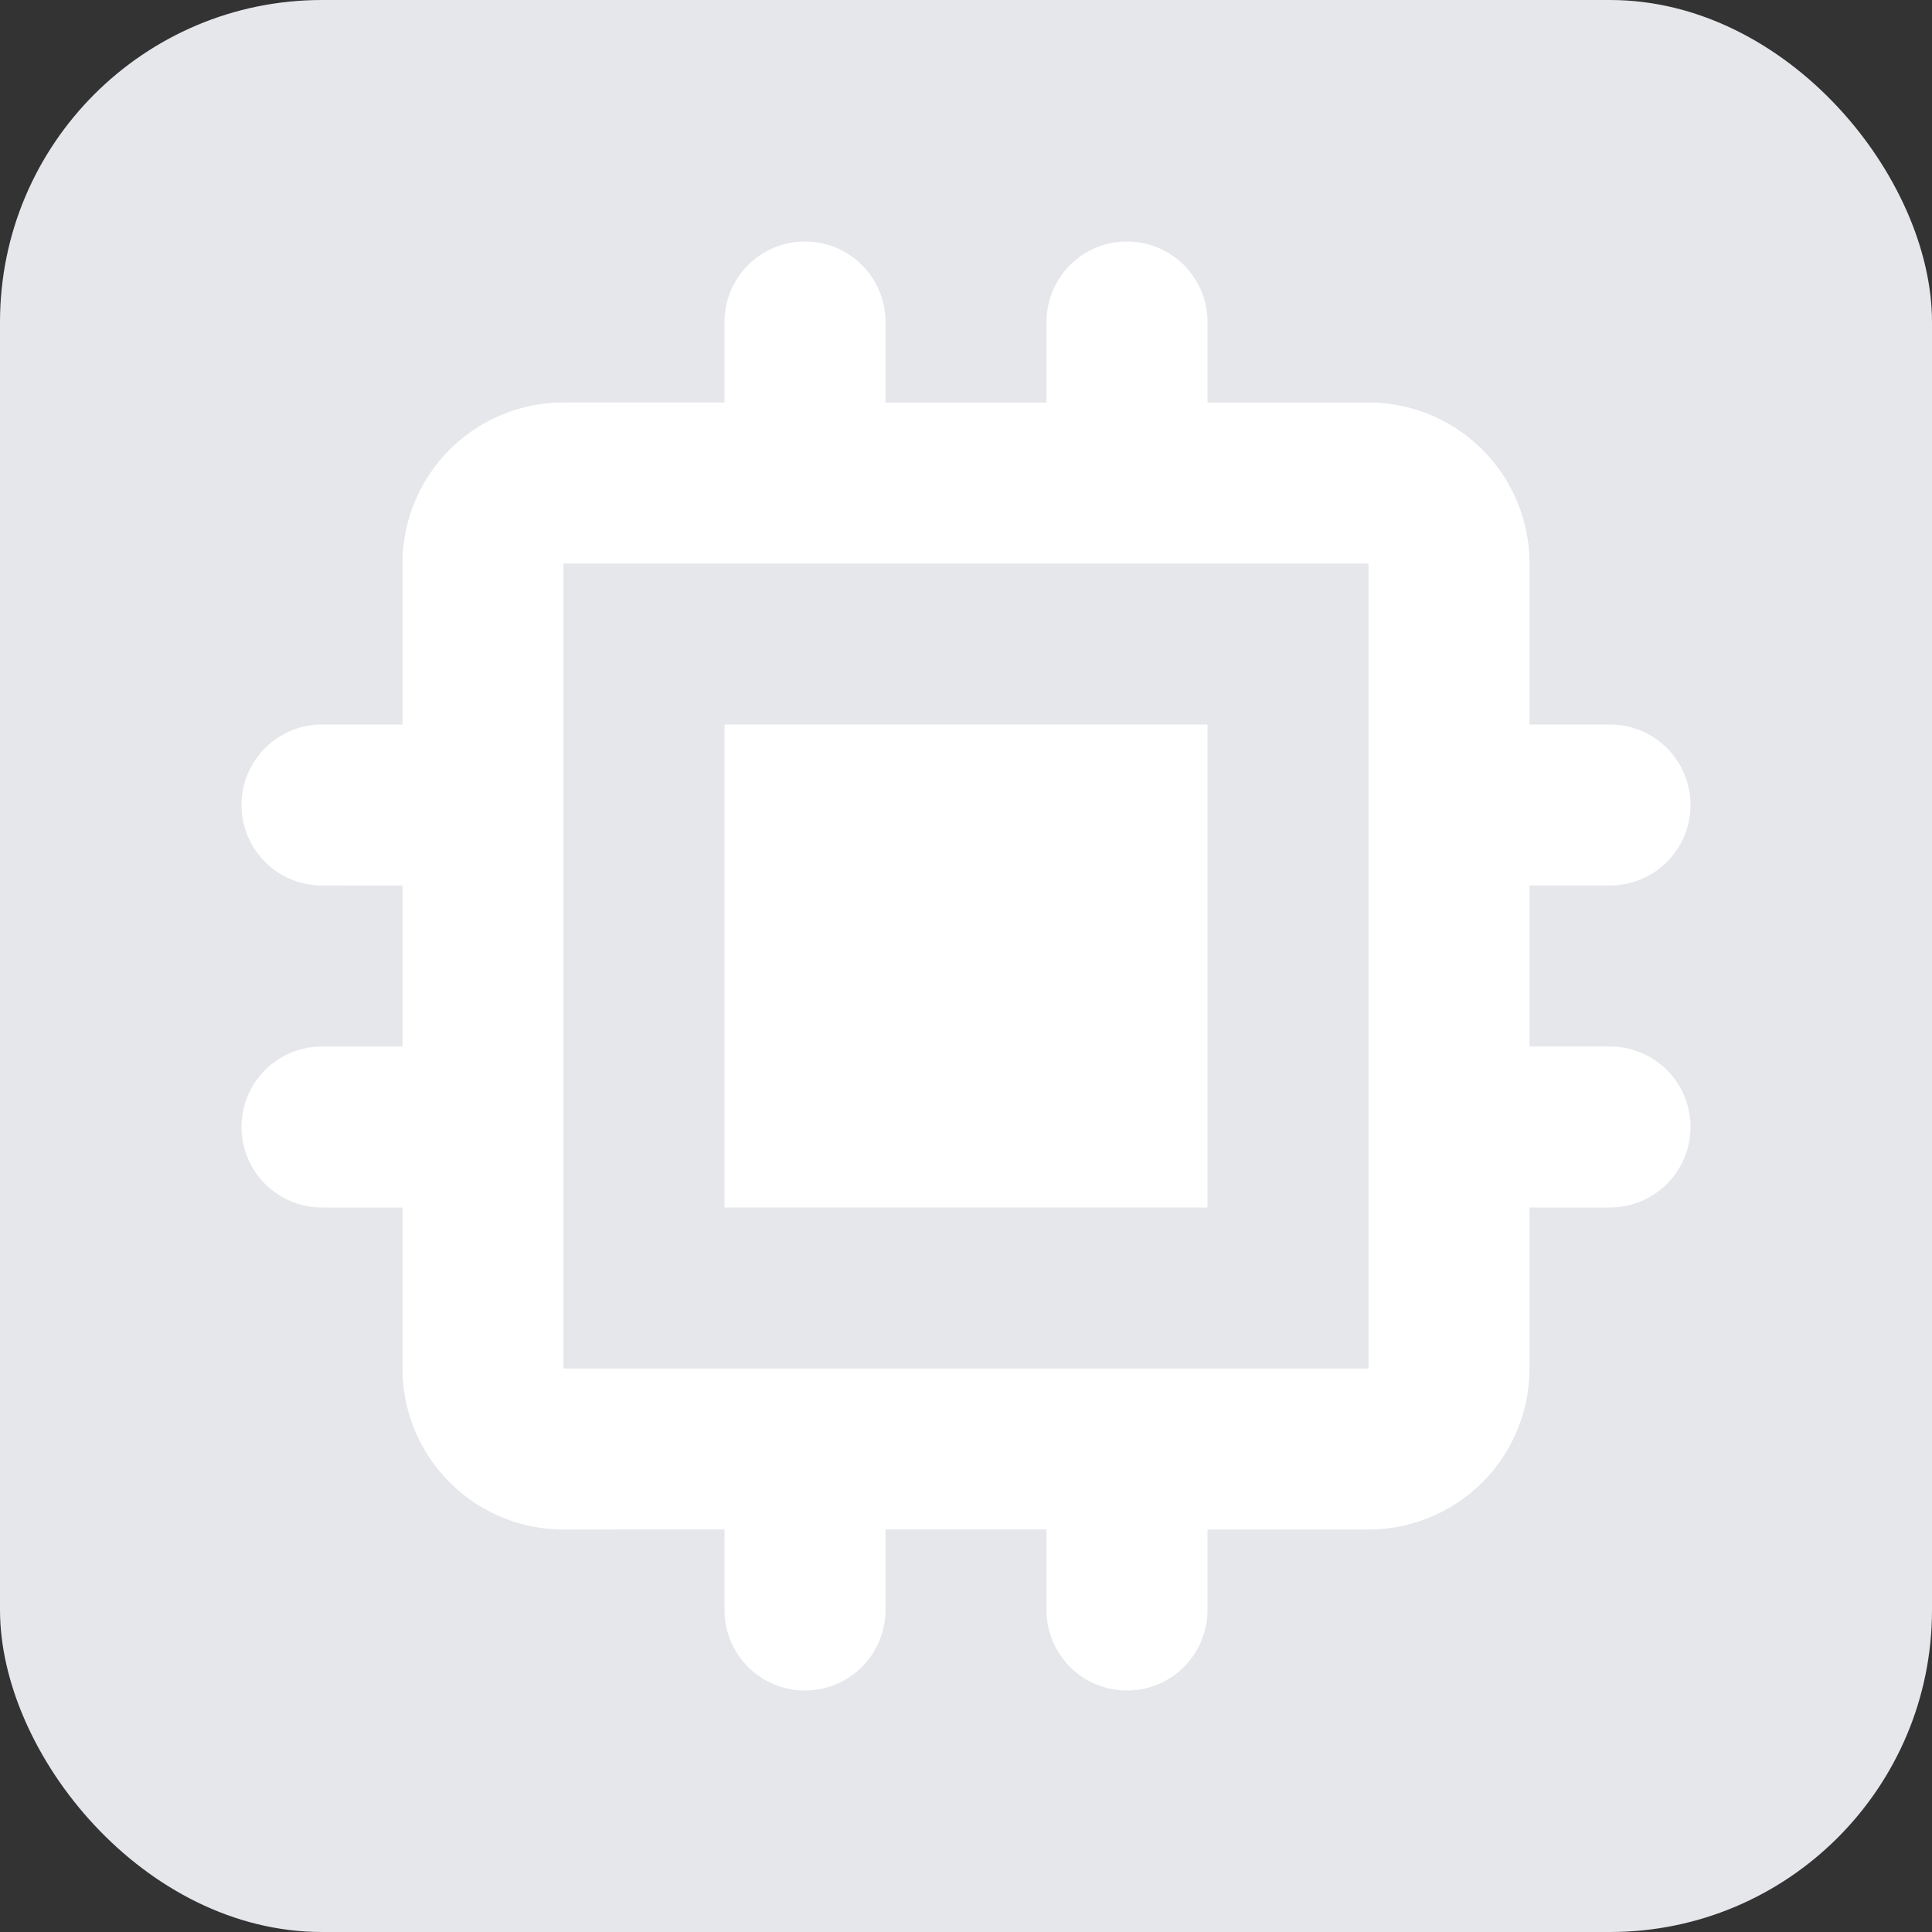 <svg xmlns="http://www.w3.org/2000/svg" width="24" height="24" fill="none" viewBox="0 0 24 24">
  <rect x="0" y="0" width="24" height="24" fill="#333333" stroke="none"/>
  <rect width="24" height="24" fill="#E5E7EB" rx="4"/>
  <path fill="#fff" d="M15 9H9v6h6V9Z"/>
  <path fill="#fff" fill-rule="evenodd" d="M9 4a1 1 0 0 1 2 0v1h2V4a1 1 0 0 1 2 0v1h2a2 2 0 0 1 2 2v2h1a1 1 0 1 1 0 2h-1v2h1a1 1 0 0 1 0 2h-1v2a2 2 0 0 1-2 2h-2v1a1 1 0 0 1-2 0v-1h-2v1a1 1 0 0 1-2 0v-1H7a2 2 0 0 1-2-2v-2H4a1 1 0 0 1 0-2h1v-2H4a1 1 0 0 1 0-2h1V7a2 2 0 0 1 2-2h2V4ZM7 7h10v10H7V7Z" clip-rule="evenodd"/>
</svg>
